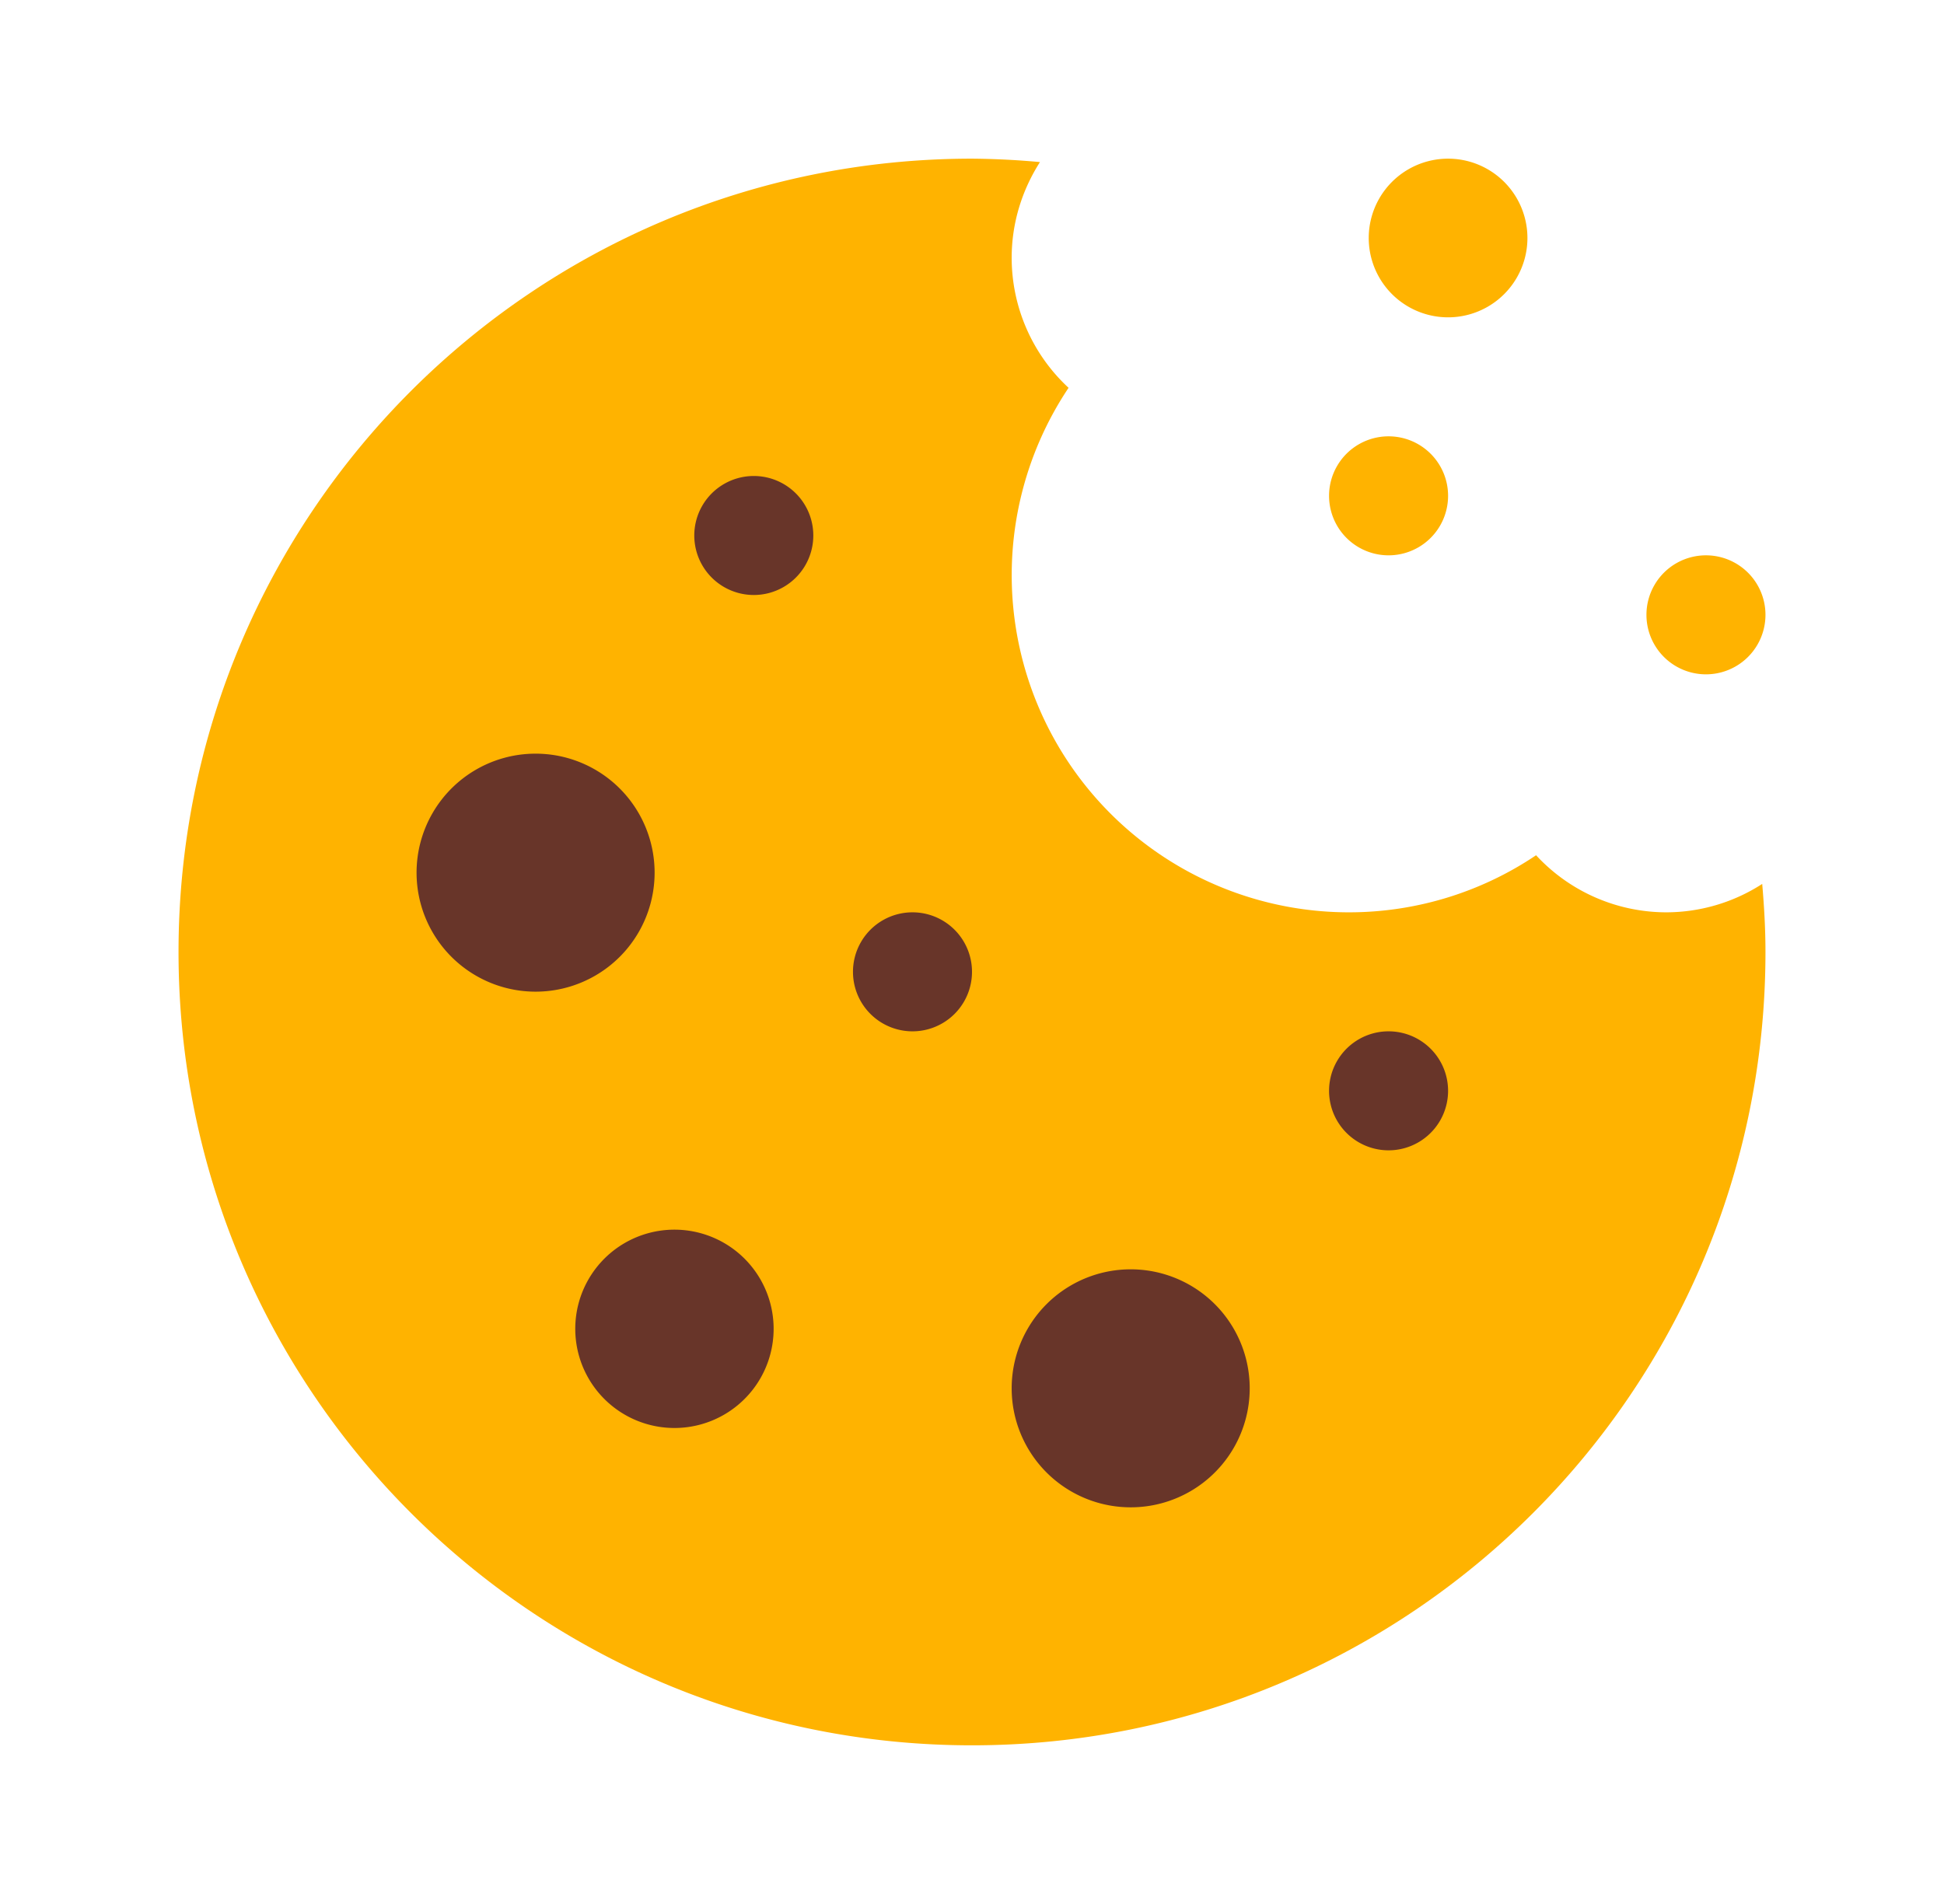 <svg width="49" height="48" viewBox="0 0 49 48" fill="none" xmlns="http://www.w3.org/2000/svg"><path d="M42 23a4.476 4.476 0 0 1-3.282-1.439A8.442 8.442 0 0 1 34 23a8.5 8.5 0 0 1-7.066-13.223A4.471 4.471 0 0 1 25.5 6.5c0-.89.267-1.715.713-2.414A20.21 20.21 0 0 0 24.5 4c-11.046 0-20 8.954-20 20s8.954 20 20 20 20-8.954 20-20c0-.579-.033-1.149-.082-1.716A4.466 4.466 0 0 1 42 23z" fill="#FFB300"/><path d="M35 11a1.5 1.5 0 1 0 0 3 1.5 1.5 0 0 0 0-3zm8 3a1.5 1.5 0 1 0 0 3 1.5 1.5 0 0 0 0-3zM36.5 4a2 2 0 1 0 0 4 2 2 0 0 0 0-4z" fill="#FFB300"/><path d="M13.5 19a3 3 0 1 0 0 6 3 3 0 0 0 0-6zm15 13a3 3 0 1 0 0 6 3 3 0 0 0 0-6zM17 31a2.5 2.5 0 1 0 0 5 2.5 2.5 0 0 0 0-5zm6-8a1.5 1.5 0 1 0 0 3 1.5 1.5 0 0 0 0-3zm12 3a1.5 1.5 0 1 0 0 3 1.5 1.5 0 0 0 0-3zM19 12a1.5 1.5 0 1 0 0 3 1.5 1.5 0 0 0 0-3z" fill="#683529"/></svg>